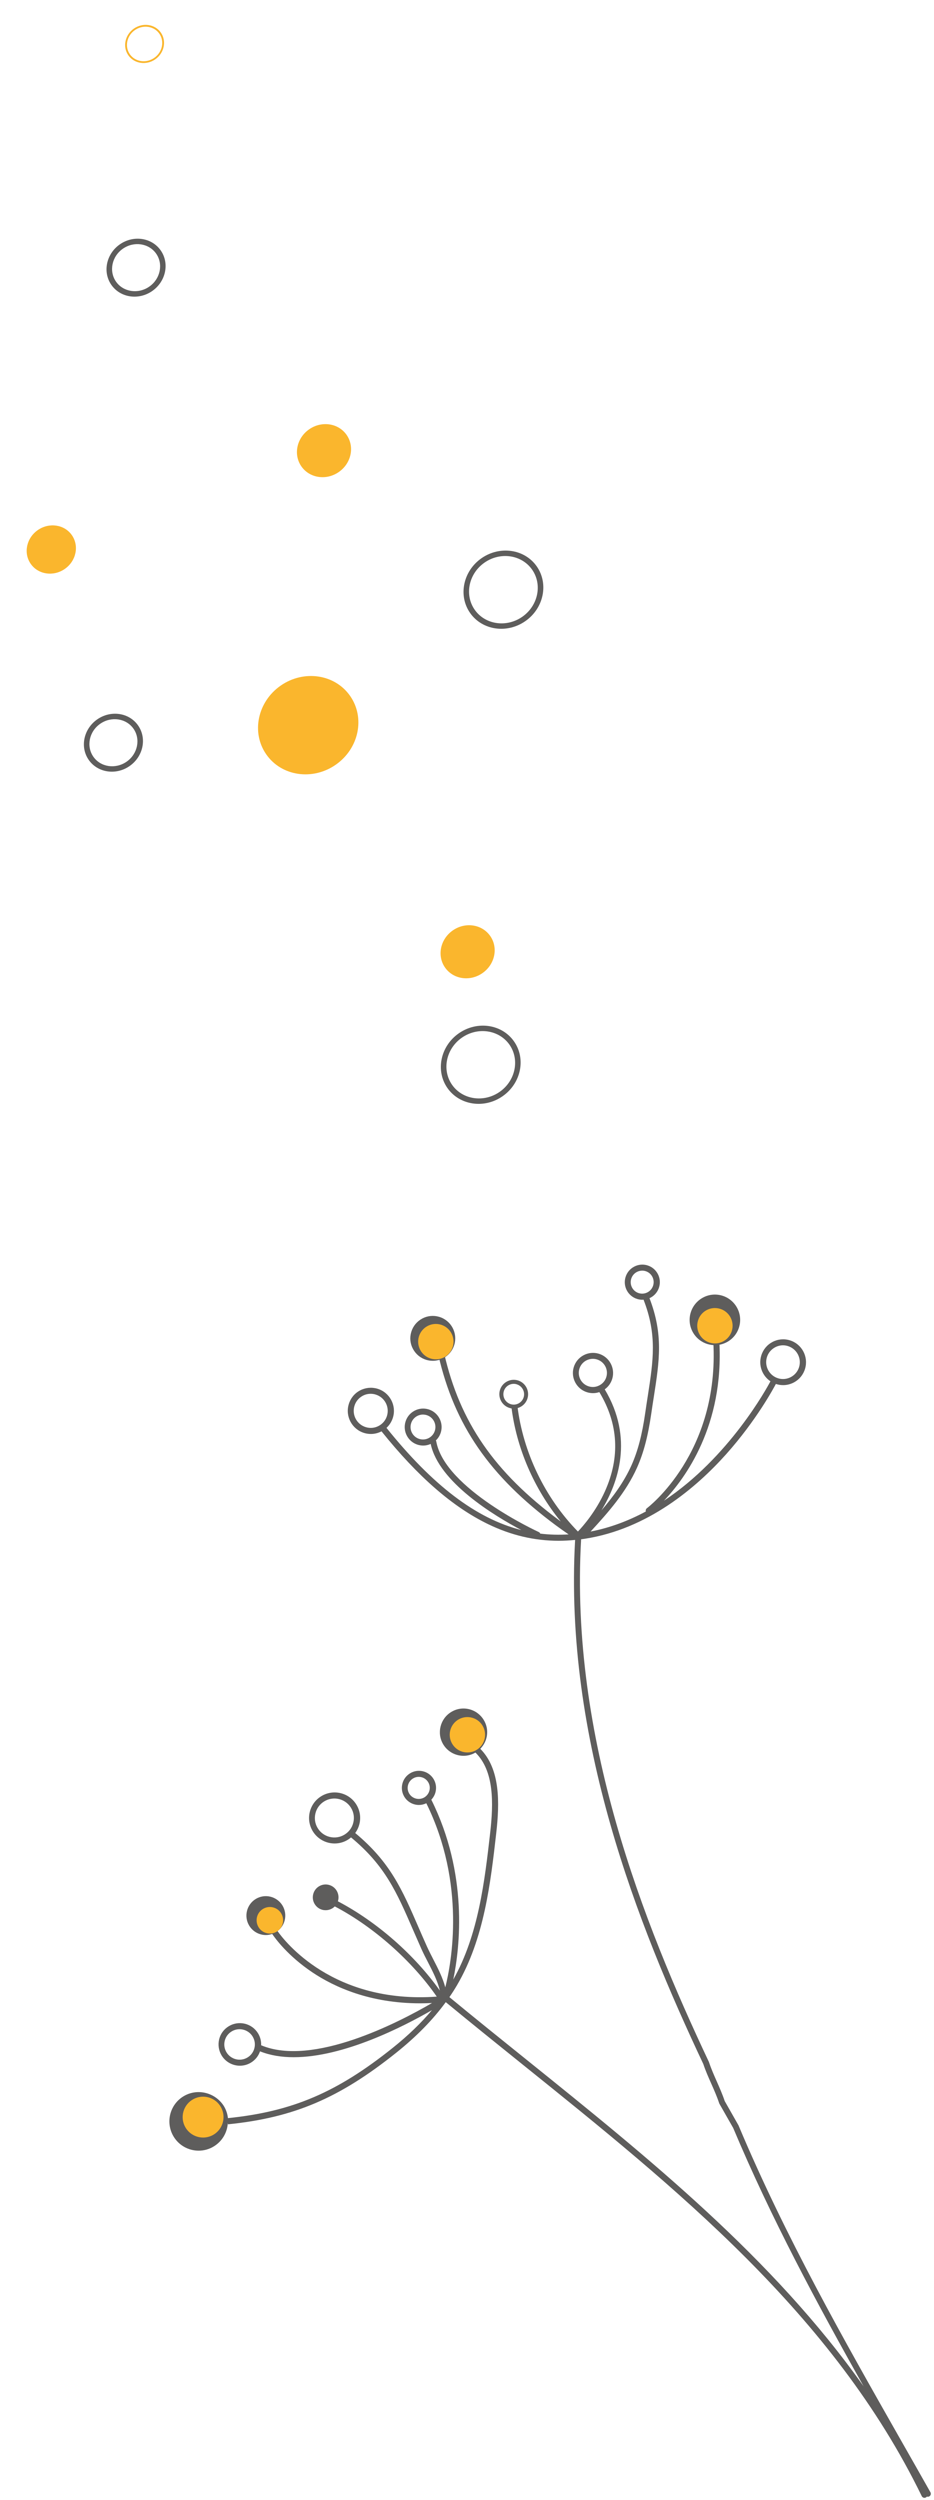 <?xml version="1.0" encoding="utf-8"?>
<!-- Generator: Adobe Illustrator 23.0.0, SVG Export Plug-In . SVG Version: 6.00 Build 0)  -->
<svg version="1.1" id="Calque_1" xmlns="http://www.w3.org/2000/svg" xmlns:xlink="http://www.w3.org/1999/xlink" x="0px" y="0px"
	 viewBox="0 0 238.59 638.3" style="enable-background:new 0 0 238.59 638.3;" xml:space="preserve">
<style type="text/css">
	.st0{fill:#5E5D5C;}
	.st1{fill:#FAB62D;}
</style>
<g>
	<path class="st0" d="M176.93,335.26c0.94-3.14,4.25-4.92,7.4-3.98c3.14,0.94,4.92,4.25,3.98,7.4c-0.94,3.14-4.25,4.92-7.4,3.98
		C177.77,341.71,175.99,338.4,176.93,335.26"/>
</g>
<g>
	<path class="st0" d="M182.62,331.54c-0.89,0-1.76,0.22-2.57,0.65c-1.28,0.69-2.21,1.83-2.63,3.22c-0.42,1.39-0.27,2.85,0.42,4.13
		c0.69,1.28,1.83,2.21,3.22,2.63c1.39,0.42,2.85,0.27,4.13-0.42c1.28-0.69,2.21-1.83,2.63-3.22c0.42-1.39,0.27-2.85-0.42-4.13
		c-0.69-1.28-1.83-2.21-3.21-2.63C183.67,331.62,183.14,331.54,182.62,331.54 M182.63,343.43c-0.62,0-1.25-0.09-1.87-0.27
		c-1.65-0.5-3.01-1.61-3.83-3.13c-0.81-1.51-0.99-3.26-0.49-4.91c0.5-1.65,1.61-3.01,3.13-3.83c1.51-0.82,3.26-0.99,4.91-0.5
		c3.4,1.03,5.35,4.63,4.32,8.04c-0.49,1.65-1.6,3.01-3.12,3.83C184.73,343.17,183.68,343.43,182.63,343.43"/>
</g>
<g>
	<path class="st0" d="M131.23,353.31c-1.14,0-2.19,0.74-2.53,1.89c-0.42,1.4,0.38,2.87,1.77,3.3s2.87-0.37,3.3-1.77
		c0.42-1.4-0.38-2.87-1.77-3.3C131.74,353.34,131.48,353.31,131.23,353.31 M131.23,359.63c-0.35,0-0.71-0.05-1.06-0.16
		c-1.94-0.59-3.04-2.64-2.46-4.58c0.59-1.94,2.64-3.04,4.58-2.46c1.94,0.59,3.04,2.64,2.46,4.58
		C134.28,358.6,132.81,359.63,131.23,359.63"/>
</g>
<g>
	<path class="st0" d="M198.78,351.9c-2.27-0.69-3.56-3.09-2.88-5.36c0.33-1.1,1.07-2,2.08-2.55c0.63-0.34,1.33-0.52,2.03-0.52
		c0.42,0,0.83,0.06,1.24,0.19c2.27,0.69,3.56,3.09,2.88,5.36c-0.33,1.1-1.07,2-2.08,2.55C201.04,352.11,199.88,352.23,198.78,351.9
		 M166.85,328.19c-0.23,0.75-0.73,1.37-1.42,1.74c-0.69,0.37-1.48,0.45-2.23,0.23c-1.55-0.46-2.43-2.11-1.96-3.66
		c0.23-0.75,0.73-1.37,1.42-1.74c0.43-0.23,0.91-0.35,1.39-0.35c0.28,0,0.57,0.04,0.84,0.12
		C166.44,324.99,167.32,326.64,166.85,328.19 M154.89,351.55c-0.27,0.92-0.89,1.68-1.75,2.13c-0.84,0.46-1.81,0.56-2.73,0.28
		c-1.9-0.57-2.98-2.58-2.41-4.48l0,0c0.28-0.92,0.9-1.68,1.74-2.13c0.53-0.28,1.11-0.43,1.69-0.43c0.35,0,0.7,0.05,1.04,0.15
		C154.38,347.64,155.46,349.65,154.89,351.55 M108.97,361.29c1.67,0.5,2.63,2.28,2.12,3.96c-0.24,0.81-0.79,1.48-1.54,1.89
		c-0.75,0.4-1.61,0.48-2.42,0.24c-1.67-0.5-2.63-2.28-2.12-3.96c0.24-0.81,0.79-1.48,1.54-1.89c0.47-0.25,0.98-0.38,1.5-0.38
		C108.37,361.16,108.67,361.2,108.97,361.29 M98.86,361.46c-0.33,1.11-1.08,2.03-2.1,2.58c-1.02,0.55-2.19,0.67-3.31,0.33
		c-2.29-0.69-3.6-3.12-2.91-5.42c0.33-1.11,1.08-2.03,2.1-2.58c0.64-0.35,1.34-0.52,2.05-0.52c0.42,0,0.84,0.06,1.26,0.19
		C98.24,356.73,99.55,359.16,98.86,361.46 M109.38,455.01c0.39,0.64,0.5,1.4,0.32,2.13c-0.19,0.73-0.64,1.34-1.28,1.74
		c-1.33,0.8-3.08,0.38-3.88-0.95l0,0c-0.39-0.64-0.5-1.4-0.32-2.13c0.18-0.73,0.64-1.34,1.28-1.74c0.46-0.28,0.96-0.41,1.46-0.41
		C107.92,453.65,108.85,454.13,109.38,455.01 M89.68,461.58c0.69,1.13,0.89,2.47,0.57,3.76c-0.31,1.29-1.12,2.38-2.26,3.07
		c-2.35,1.42-5.42,0.67-6.84-1.68c-0.69-1.14-0.89-2.47-0.57-3.76c0.31-1.29,1.12-2.38,2.26-3.07c0.8-0.48,1.69-0.72,2.57-0.72
		C87.1,459.18,88.74,460.03,89.68,461.58 M64.54,519.96c0.54,0.89,0.7,1.93,0.45,2.94s-0.88,1.86-1.77,2.4
		c-1.84,1.11-4.24,0.52-5.36-1.32c-0.54-0.89-0.7-1.93-0.45-2.94c0.25-1.01,0.88-1.86,1.77-2.4c0.63-0.38,1.33-0.56,2.01-0.56
		C62.51,518.08,63.81,518.75,64.54,519.96 M46.87,535.21c-3.52,2.13-4.66,6.73-2.52,10.28c1.4,2.32,3.87,3.6,6.4,3.6
		c1.32,0,2.65-0.35,3.85-1.08c1.71-1.04,2.91-2.67,3.39-4.61c0.11-0.46,0.18-0.93,0.21-1.39l0.04,0.35
		c16.81-1.7,28.47-6.67,43.02-18.31c5.17-4.14,9.33-8.39,12.61-12.88c6.5,5.36,13.23,10.77,19.73,16
		c38.98,31.33,79.28,63.74,101.86,110.12c0.13,0.27,0.41,0.43,0.7,0.43c0.12,0,0.23-0.03,0.34-0.08c0.11-0.06,0.21-0.14,0.28-0.23
		c0.08,0.03,0.15,0.04,0.23,0.04c0.13,0,0.26-0.03,0.38-0.1c0.37-0.21,0.5-0.68,0.29-1.05c-2.49-4.4-4.99-8.81-7.5-13.21
		c-14.55-25.59-29.59-52.05-41.51-80.42l-0.04-0.08l-3.5-6.16c-0.58-1.74-1.32-3.4-2.03-5.02c-0.71-1.6-1.44-3.26-2-4.95l-0.04-0.09
		c-16.73-35.48-35.53-82.68-32.61-133.38c0.3-0.04,0.6-0.07,0.9-0.12c16.14-2.47,28.58-13.13,36.18-21.63
		c7.73-8.66,12.15-16.92,12.67-17.91c0.06,0.02,0.11,0.05,0.17,0.06c0.56,0.17,1.12,0.25,1.69,0.25c0.95,0,1.9-0.24,2.76-0.7
		c1.38-0.74,2.38-1.97,2.83-3.47c0.93-3.09-0.83-6.36-3.91-7.28c-1.49-0.45-3.08-0.29-4.45,0.45c-1.38,0.74-2.38,1.97-2.83,3.47
		c-0.76,2.52,0.27,5.16,2.35,6.55c-0.89,1.68-10.55,19.46-27.21,30.49c5.46-5.72,15.38-19.22,14.15-40.71
		c-0.02-0.43-0.39-0.76-0.81-0.73c-0.43,0.02-0.75,0.39-0.73,0.81c1.64,28.47-16.76,42.4-16.95,42.54c-0.27,0.2-0.37,0.54-0.28,0.84
		c-4.32,2.32-9.03,4.14-14.11,5.12c4.53-4.9,9.05-10.04,11.85-16.29c1.69-3.77,2.81-8.04,3.65-13.83c0.22-1.52,0.44-2.96,0.66-4.34
		c1.43-9.18,2.45-15.85-1.12-25.13c0.1-0.04,0.2-0.08,0.29-0.13c1.06-0.57,1.82-1.51,2.17-2.66c0.71-2.37-0.63-4.87-3-5.58
		c-1.14-0.35-2.36-0.22-3.41,0.35c-1.06,0.57-1.82,1.51-2.17,2.66c-0.71,2.37,0.63,4.87,3,5.58c0.42,0.13,0.86,0.19,1.29,0.19
		c0.1,0,0.21-0.02,0.31-0.02c3.5,8.99,2.49,15.51,1.1,24.51c-0.22,1.39-0.44,2.83-0.66,4.36c-0.81,5.65-1.9,9.79-3.52,13.42
		c-1.9,4.24-4.66,7.99-7.68,11.52c4.29-7.01,8.32-18.43,0.85-30.92c0.92-0.65,1.59-1.59,1.92-2.69c0.81-2.71-0.73-5.58-3.44-6.4
		c-1.31-0.39-2.7-0.25-3.91,0.4c-1.21,0.65-2.09,1.73-2.49,3.05c-0.81,2.71,0.73,5.59,3.44,6.4c1.03,0.31,2.1,0.29,3.1-0.05
		c4.87,8.08,5.35,16.61,1.43,25.33c-2.3,5.12-5.53,8.83-6.9,10.27c-8.42-8.6-14.03-20.22-15.47-32.16l-1.54,0.19
		c1.28,10.65,5.8,21.06,12.63,29.4c-0.12-0.09-0.24-0.18-0.37-0.27c-16.59-12.31-25.39-25.06-29.41-42.61l-1.5,0.35
		c4.11,17.94,13.08,30.95,30,43.5c1.08,0.8,2.18,1.57,3.28,2.33c-2.45,0.15-4.86,0.09-7.24-0.2c-0.07-0.18-0.21-0.32-0.4-0.41
		c-0.24-0.11-23.97-11.01-26.16-23.1c-0.02-0.1-0.06-0.2-0.11-0.28c0.59-0.56,1.03-1.26,1.27-2.06c0.75-2.49-0.67-5.13-3.16-5.88
		c-1.21-0.36-2.48-0.23-3.59,0.37c-1.11,0.6-1.92,1.59-2.28,2.8c-0.75,2.49,0.67,5.13,3.16,5.88c0.45,0.13,0.91,0.2,1.37,0.2
		c0.65,0,1.3-0.14,1.91-0.42c2.05,9.75,16.19,18.31,23.15,21.99c-11.58-2.94-22.65-11.42-34.44-26.09c0.77-0.71,1.34-1.61,1.65-2.64
		c0.94-3.11-0.83-6.41-3.95-7.35c-1.5-0.45-3.1-0.29-4.49,0.45s-2.4,1.99-2.85,3.5l0,0c-0.94,3.11,0.83,6.41,3.95,7.35
		c0.56,0.17,1.14,0.25,1.71,0.25c0.94,0,1.86-0.23,2.71-0.67c9.27,11.55,18.18,19.31,27.22,23.69c5.88,2.85,11.83,4.25,18.05,4.25
		c1.38,0,2.77-0.08,4.18-0.22c-2.86,50.92,15.98,98.24,32.75,133.81c0.58,1.75,1.33,3.43,2.05,5.05c0.71,1.6,1.44,3.26,2,4.95
		l0.06,0.14l3.52,6.18c9.7,23.08,21.45,44.88,33.32,65.97c-23.19-32.79-55.01-58.38-86-83.31c-6.53-5.25-13.29-10.68-19.81-16.06
		c0.69-0.99,1.33-2,1.93-3.02c6.96-11.85,8.59-26.17,10.03-38.81c0.89-7.82,1.06-16.4-4.07-21.57c0.76-0.77,1.31-1.73,1.58-2.8
		c0.39-1.57,0.14-3.19-0.7-4.57s-2.16-2.35-3.72-2.74c-1.57-0.39-3.19-0.14-4.57,0.7c-2.85,1.72-3.77,5.44-2.05,8.29
		c1.13,1.87,3.13,2.91,5.18,2.91c1.04,0,2.09-0.27,3.04-0.83c4.81,4.71,4.62,12.93,3.77,20.44c-1.4,12.23-2.97,26.07-9.43,37.51
		c1.73-8.36,3.83-26.96-5.61-45.92c0.52-0.55,0.9-1.22,1.08-1.97c0.28-1.13,0.1-2.3-0.5-3.3c-1.25-2.06-3.94-2.72-6-1.47
		c-1,0.61-1.71,1.56-1.98,2.69c-0.28,1.13-0.1,2.3,0.5,3.3c0.82,1.35,2.27,2.1,3.74,2.1c0.64,0,1.28-0.15,1.88-0.44
		c10.14,20.57,6.46,40.62,4.85,47c-0.67-2.48-1.85-4.79-3.01-7.04c-0.57-1.11-1.16-2.26-1.68-3.4c-0.78-1.73-1.49-3.37-2.18-4.96
		c-4.17-9.61-7.19-16.57-16.14-24c0.49-0.67,0.86-1.45,1.07-2.29c0.42-1.69,0.15-3.44-0.75-4.93c-1.86-3.08-5.88-4.06-8.96-2.2
		c-1.49,0.9-2.54,2.33-2.96,4.02c-0.42,1.69-0.15,3.44,0.75,4.93c1.23,2.02,3.38,3.14,5.59,3.14c1.15,0,2.31-0.3,3.36-0.94
		c0.3-0.18,0.57-0.39,0.83-0.61c8.73,7.22,11.69,14.05,15.79,23.49c0.69,1.59,1.41,3.23,2.18,4.97c0.53,1.18,1.13,2.35,1.72,3.48
		c1.24,2.41,2.41,4.7,3,7.16c-6.51-9.16-16.09-17.56-26.05-22.79c0.02-0.05,0.03-0.09,0.05-0.14c0.23-0.85,0.11-1.74-0.32-2.5
		c-0.44-0.76-1.14-1.31-1.99-1.54c-1.75-0.48-3.56,0.56-4.03,2.31c-0.23,0.85-0.12,1.74,0.32,2.5c0.44,0.76,1.14,1.31,1.99,1.54
		c0.29,0.08,0.58,0.11,0.87,0.11c0.57,0,1.13-0.15,1.63-0.44c0.26-0.15,0.49-0.33,0.69-0.53c9.88,5.17,19.73,13.9,26.05,23.03
		c-26.46,1.89-38.86-14.14-40.67-16.73c0.91-0.69,1.55-1.65,1.83-2.77c0.32-1.29,0.11-2.63-0.57-3.76
		c-0.69-1.13-1.78-1.93-3.06-2.25c-1.29-0.32-2.63-0.11-3.76,0.57c-2.34,1.42-3.1,4.48-1.68,6.82c0.93,1.54,2.58,2.4,4.26,2.4
		c0.54,0,1.08-0.1,1.61-0.28c0.75,1.11,3.97,5.58,10.26,9.8c5.63,3.77,14.72,7.91,27.51,7.91c1,0,2.02-0.03,3.06-0.08
		c-8.62,5.02-30.46,16.32-43.65,10.79c0.04-1.06-0.22-2.1-0.78-3.03c-1.56-2.57-4.91-3.39-7.48-1.84c-1.25,0.75-2.13,1.94-2.47,3.35
		s-0.12,2.87,0.63,4.12c1.03,1.69,2.83,2.62,4.67,2.62c0.96,0,1.93-0.25,2.81-0.78c1.11-0.67,1.92-1.68,2.33-2.89
		c2.63,1.05,5.55,1.5,8.61,1.5c12.72,0,27.87-7.73,35.31-12.02c-2.78,3.3-6.08,6.48-9.98,9.6c-14.26,11.42-25.69,16.29-42.13,17.97
		c-0.12-1.07-0.46-2.11-1.03-3.06C54.99,534.21,50.39,533.08,46.87,535.21"/>
</g>
<g>
	<path class="st0" d="M135.93,145.44c-2.66-3.81-8.11-4.62-12.16-1.8c-4.05,2.82-5.17,8.22-2.51,12.03
		c2.66,3.81,8.11,4.62,12.16,1.8C137.46,154.65,138.59,149.25,135.93,145.44 M120.08,156.49c-3.09-4.43-1.78-10.7,2.92-13.97
		c4.7-3.27,11.03-2.34,14.12,2.09c3.09,4.43,1.78,10.7-2.92,13.97C129.5,161.86,123.17,160.92,120.08,156.49 M39.89,64.76
		c-1.86-2.66-5.67-3.23-8.5-1.26s-3.61,5.74-1.75,8.41c1.86,2.66,5.67,3.23,8.5,1.26S41.75,67.42,39.89,64.76 M28.45,72.74
		c-2.29-3.28-1.32-7.92,2.16-10.35c3.48-2.43,8.17-1.73,10.45,1.55c2.29,3.28,1.32,7.92-2.16,10.35S30.74,76.02,28.45,72.74
		 M130.15,266.73c-2.66-3.81-8.11-4.62-12.16-1.8c-4.05,2.82-5.17,8.22-2.51,12.03c2.66,3.81,8.11,4.62,12.16,1.8
		C131.68,275.94,132.8,270.54,130.15,266.73 M114.29,277.78c-3.09-4.43-1.78-10.7,2.92-13.97c4.7-3.27,11.03-2.34,14.11,2.09
		c3.09,4.43,1.78,10.7-2.92,13.97C123.72,283.15,117.38,282.21,114.29,277.78 M34.1,186.05c-1.86-2.66-5.67-3.23-8.5-1.26
		s-3.61,5.74-1.75,8.41s5.67,3.23,8.5,1.26C35.17,192.49,35.96,188.71,34.1,186.05 M22.67,194.02c-2.29-3.28-1.32-7.92,2.16-10.35
		s8.17-1.73,10.45,1.55c2.29,3.28,1.32,7.92-2.16,10.35C29.65,198,24.96,197.3,22.67,194.02"/>
</g>
<g>
	<path class="st0" d="M105.55,340.2c0.83-2.76,3.74-4.33,6.5-3.5s4.33,3.74,3.5,6.5c-0.83,2.76-3.74,4.33-6.5,3.5
		S104.72,342.96,105.55,340.2"/>
</g>
<g>
	<path class="st0" d="M110.54,336.99c-0.77,0-1.52,0.19-2.22,0.56c-1.11,0.59-1.92,1.58-2.28,2.79c-0.36,1.2-0.23,2.47,0.36,3.58
		s1.58,1.92,2.79,2.28c1.2,0.37,2.47,0.24,3.58-0.36c1.11-0.59,1.92-1.58,2.28-2.79c0.75-2.48-0.67-5.11-3.15-5.86
		C111.46,337.06,111,336.99,110.54,336.99 M110.56,347.43c-0.56,0-1.11-0.08-1.66-0.24c-1.47-0.44-2.67-1.43-3.4-2.78
		c-0.73-1.34-0.89-2.89-0.44-4.36c0.44-1.47,1.43-2.67,2.78-3.4c1.35-0.73,2.9-0.88,4.37-0.44c3.03,0.91,4.75,4.11,3.84,7.14
		c-0.44,1.47-1.43,2.67-2.78,3.4C112.42,347.2,111.5,347.43,110.56,347.43"/>
</g>
<g>
	<g>
		<path class="st1" d="M115.66,237.55c3.19-2.23,7.47-1.59,9.57,1.42c2.1,3.01,1.21,7.25-1.98,9.47c-3.19,2.23-7.47,1.59-9.57-1.42
			C111.58,244.01,112.47,239.77,115.66,237.55"/>
	</g>
	<g>
		<path class="st1" d="M71.69,175.05c5.91-4.12,13.86-2.95,17.75,2.63c3.89,5.58,2.25,13.44-3.67,17.56
			c-5.91,4.12-13.86,2.95-17.75-2.63S65.78,179.17,71.69,175.05"/>
	</g>
	<g>
		<path class="st1" d="M9.65,135.34c2.9-2.02,6.8-1.45,8.71,1.29s1.1,6.6-1.8,8.62s-6.8,1.45-8.71-1.29
			C5.94,141.23,6.74,137.37,9.65,135.34"/>
	</g>
	<g>
		<path class="st1" d="M78.97,109.61c3.19-2.22,7.47-1.59,9.57,1.42c2.1,3.01,1.21,7.25-1.98,9.47c-3.19,2.23-7.47,1.59-9.57-1.42
			S75.78,111.83,78.97,109.61"/>
	</g>
	<g>
		<path class="st1" d="M40.7,8.6c-1.36-1.95-4.16-2.37-6.24-0.92c-2.08,1.45-2.65,4.22-1.29,6.17c1.37,1.96,4.16,2.37,6.24,0.92
			C41.49,13.32,42.06,10.55,40.7,8.6 M32.78,14.12c-1.51-2.16-0.87-5.21,1.42-6.82c2.29-1.6,5.38-1.14,6.89,1.02
			c1.51,2.16,0.87,5.22-1.42,6.82S34.29,16.28,32.78,14.12"/>
	</g>
	<g>
		<path class="st1" d="M115.07,441.6c0.72-2.39,3.24-3.74,5.63-3.02c2.39,0.72,3.74,3.24,3.02,5.63c-0.72,2.39-3.23,3.74-5.63,3.02
			C115.71,446.51,114.35,443.99,115.07,441.6"/>
	</g>
	<g>
		<path class="st1" d="M178.3,337.17c0.72-2.39,3.23-3.74,5.63-3.02c2.39,0.72,3.74,3.24,3.02,5.63c-0.72,2.39-3.23,3.74-5.63,3.02
			C178.94,342.07,177.58,339.56,178.3,337.17"/>
	</g>
	<g>
		<path class="st1" d="M107.01,341.23c0.72-2.39,3.24-3.74,5.63-3.02c2.39,0.72,3.74,3.24,3.02,5.63c-0.72,2.39-3.23,3.74-5.63,3.02
			C107.64,346.13,106.29,343.62,107.01,341.23"/>
	</g>
	<g>
		<path class="st1" d="M65.69,489.29c0.54-1.79,2.43-2.81,4.22-2.27c1.79,0.54,2.81,2.43,2.27,4.22c-0.54,1.79-2.43,2.81-4.22,2.27
			C66.17,492.98,65.16,491.08,65.69,489.29"/>
	</g>
	<g>
		<path class="st1" d="M46.88,539.02c0.83-2.76,3.74-4.32,6.5-3.5c2.76,0.83,4.33,3.74,3.5,6.5c-0.83,2.76-3.74,4.33-6.5,3.5
			C47.61,544.69,46.05,541.78,46.88,539.02"/>
	</g>
</g>
</svg>
